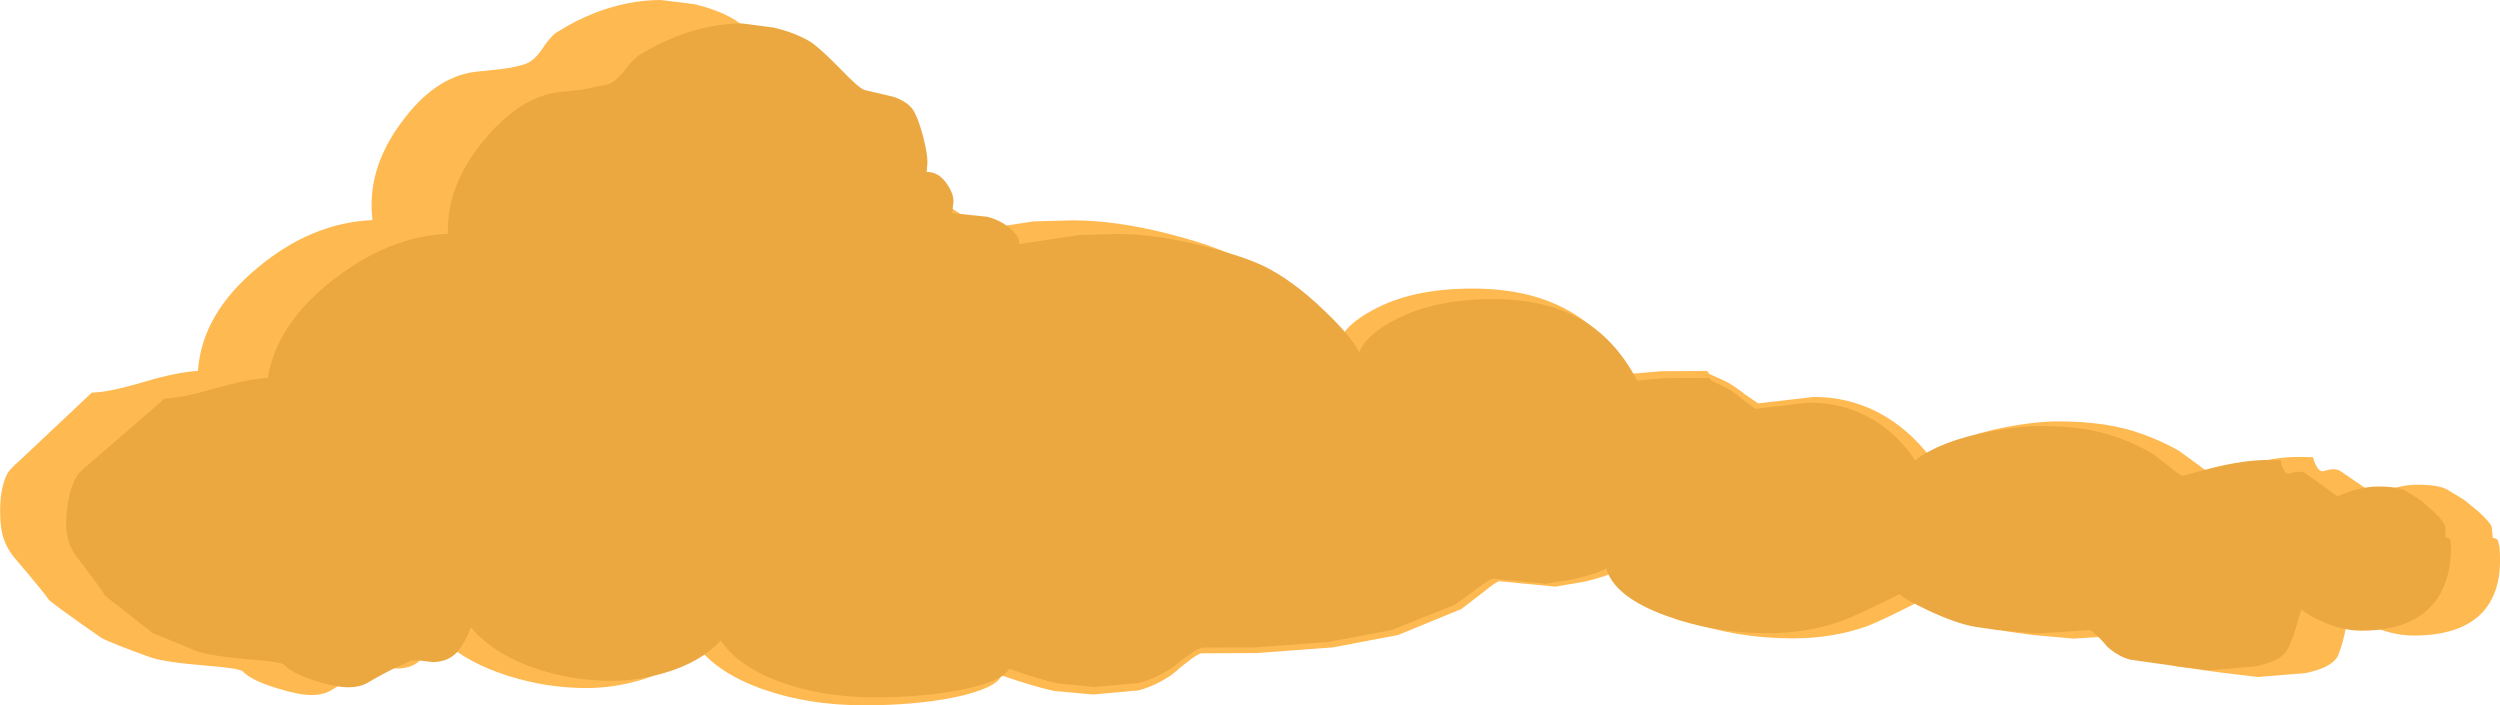 <?xml version="1.0" encoding="UTF-8" standalone="no"?>
<svg xmlns:xlink="http://www.w3.org/1999/xlink" height="137.0px" width="485.6px" xmlns="http://www.w3.org/2000/svg">
  <g transform="matrix(1.0, 0.0, 0.0, 1.0, 244.45, 69.95)">
    <path d="M225.15 24.2 Q229.2 24.2 230.9 25.15 L234.2 27.15 237.0 29.45 Q239.35 31.6 239.55 32.45 L239.75 34.55 Q240.5 34.55 240.75 35.05 L241.05 36.3 Q241.85 45.1 237.25 49.5 232.95 53.5 224.4 53.5 220.75 53.5 216.9 51.95 214.2 50.85 212.85 49.95 L211.75 49.2 210.95 53.3 Q210.15 56.55 209.55 57.65 208.35 59.75 203.35 60.8 L194.15 61.55 186.65 60.65 178.4 59.5 Q176.7 59.25 174.7 58.0 L172.45 56.2 170.65 54.4 169.2 53.4 158.35 54.1 150.5 53.4 145.75 52.75 Q141.75 52.05 135.9 49.4 130.65 47.0 129.85 46.1 121.5 50.4 118.3 51.65 111.6 54.05 103.75 54.05 92.7 54.05 82.7 50.5 71.75 46.6 69.65 40.85 68.1 41.9 63.25 43.05 L57.65 44.0 46.85 42.95 Q46.25 42.95 43.7 45.05 L39.4 48.35 27.1 53.4 14.45 55.8 -0.3 56.9 -11.15 56.95 Q-12.5 57.35 -16.75 61.05 -19.95 63.25 -23.25 64.15 L-32.15 64.95 -39.75 64.25 Q-43.3 63.5 -49.9 61.25 -51.0 63.8 -59.05 65.5 -66.75 67.05 -76.55 67.05 -87.45 67.05 -96.35 63.9 -105.15 60.75 -109.05 55.5 -112.6 59.9 -119.85 62.1 -125.25 63.7 -130.5 63.7 -138.25 63.7 -145.85 61.3 -154.9 58.4 -160.0 52.95 L-160.15 53.05 Q-161.3 56.7 -162.8 58.25 -164.45 59.9 -167.25 59.9 L-170.35 59.55 -171.7 59.65 -174.0 60.75 Q-176.45 61.85 -180.15 64.15 -181.65 65.05 -184.0 65.05 -186.45 65.05 -190.75 63.7 -195.65 62.2 -197.3 60.45 -197.9 59.85 -204.85 59.3 -212.75 58.65 -215.45 57.65 -222.4 55.15 -224.7 54.0 -234.65 47.05 -235.0 46.5 -236.0 45.0 -241.55 38.5 -244.0 35.6 -244.3 31.9 -244.55 29.4 -244.3 26.65 -243.85 23.15 -242.7 21.55 L-241.6 20.35 -241.05 19.9 -226.6 6.3 Q-223.55 6.3 -216.9 4.35 -210.05 2.3 -206.0 2.1 -205.25 -9.0 -194.35 -18.0 -183.9 -26.7 -172.1 -27.2 -173.3 -37.0 -166.5 -46.15 -160.1 -54.95 -152.2 -56.0 L-147.35 -56.5 Q-144.35 -56.85 -142.35 -57.55 -140.7 -58.15 -139.2 -60.35 -137.5 -62.9 -136.35 -63.65 -132.8 -65.9 -128.9 -67.45 -122.4 -69.95 -116.1 -69.95 L-109.65 -69.15 Q-105.15 -68.1 -102.05 -66.3 -100.05 -65.15 -95.25 -60.65 -91.0 -56.6 -89.95 -56.4 L-83.95 -55.05 Q-81.2 -54.1 -79.9 -52.55 -78.7 -51.05 -77.3 -47.2 -76.05 -43.6 -75.85 -41.75 L-75.85 -39.75 Q-73.35 -39.8 -71.4 -37.15 -69.6 -34.8 -69.9 -32.95 L-69.85 -31.4 -62.7 -30.65 Q-60.15 -30.05 -57.95 -28.4 -55.75 -26.7 -55.7 -25.1 L-43.7 -26.95 -36.0 -27.15 Q-27.8 -27.15 -17.5 -24.55 -9.75 -22.55 -5.55 -20.6 0.55 -17.75 7.5 -11.65 13.55 -6.3 15.4 -3.1 16.65 -6.85 22.45 -9.85 29.95 -13.9 41.6 -13.9 51.9 -13.9 59.25 -10.15 67.1 -6.1 72.5 2.65 L78.25 2.15 87.1 2.1 87.6 2.7 90.15 3.85 Q91.95 4.6 94.5 6.65 L97.05 8.4 107.85 7.15 Q114.55 7.15 120.35 10.15 126.1 13.15 130.5 18.85 135.3 14.95 144.95 13.05 150.95 11.9 155.4 11.9 164.9 11.9 171.5 14.3 175.4 15.7 178.7 17.55 L182.35 20.2 Q184.65 22.0 185.2 22.0 L191.0 20.45 Q197.4 18.8 202.05 18.8 L204.8 18.85 Q205.75 21.95 206.95 21.55 209.05 20.85 210.15 21.55 L216.95 26.2 219.5 25.2 Q222.35 24.2 225.15 24.2" fill="#ffb951" fill-rule="evenodd" stroke="none"/>
    <path d="M217.5 24.55 Q221.4 24.55 222.95 25.45 L225.9 27.35 228.4 29.55 Q230.45 31.6 230.55 32.45 L230.55 34.45 Q231.25 34.45 231.5 34.9 L231.65 36.1 Q231.65 44.5 226.85 48.7 222.45 52.55 214.25 52.55 210.8 52.55 207.25 51.05 204.75 50.0 203.5 49.15 L202.55 48.45 201.4 52.35 Q200.35 55.45 199.7 56.5 198.4 58.5 193.55 59.5 L184.65 60.25 177.6 59.35 169.8 58.25 Q168.2 58.05 166.4 56.85 164.9 55.85 164.4 55.1 L162.8 53.4 161.55 52.45 151.1 53.1 143.65 52.45 139.2 51.8 Q135.45 51.15 130.05 48.6 125.3 46.35 124.55 45.45 116.25 49.6 113.05 50.75 106.45 53.05 98.95 53.05 88.4 53.05 79.15 49.65 69.05 45.95 67.55 40.45 65.95 41.45 61.25 42.55 L55.8 43.45 45.55 42.45 Q45.0 42.45 42.35 44.45 39.0 47.0 37.95 47.6 L25.8 52.45 13.5 54.75 -0.65 55.8 -11.05 55.85 Q-12.35 56.2 -16.75 59.75 -20.0 61.85 -23.2 62.7 L-31.8 63.5 -39.0 62.8 Q-42.3 62.1 -48.45 59.95 -49.7 62.4 -57.55 64.0 -65.05 65.5 -74.4 65.5 -84.85 65.5 -93.05 62.45 -101.15 59.45 -104.45 54.45 -108.25 58.65 -115.35 60.75 -120.65 62.3 -125.65 62.3 -133.05 62.3 -140.1 60.0 -148.5 57.2 -152.9 52.0 L-153.05 52.1 Q-154.45 55.6 -156.05 57.1 -157.75 58.65 -160.45 58.65 L-163.35 58.3 -164.65 58.4 -166.95 59.45 Q-169.35 60.5 -173.1 62.7 -174.6 63.55 -176.85 63.55 -179.2 63.55 -183.2 62.3 -187.75 60.85 -189.2 59.2 -189.7 58.6 -196.3 58.1 -203.75 57.45 -206.3 56.5 L-214.8 53.0 -223.95 45.85 Q-224.8 44.4 -229.55 38.2 -231.6 35.45 -231.6 31.9 -231.6 29.5 -231.1 26.9 -230.4 23.55 -229.15 22.0 L-228.0 20.85 -227.45 20.45 -212.45 7.45 Q-209.55 7.45 -203.05 5.6 -196.3 3.65 -192.45 3.45 -190.7 -7.15 -179.55 -15.75 -168.8 -24.05 -157.45 -24.55 -157.75 -33.9 -150.5 -42.65 -143.6 -51.05 -136.0 -52.05 L-131.3 -52.55 -126.45 -53.55 Q-124.8 -54.1 -123.2 -56.2 -121.3 -58.65 -120.15 -59.35 -116.6 -61.5 -112.7 -63.0 -106.3 -65.4 -100.3 -65.4 L-94.2 -64.6 Q-90.0 -63.6 -87.15 -61.9 -85.35 -60.8 -81.15 -56.5 -77.45 -52.65 -76.45 -52.45 L-70.9 -51.15 Q-68.3 -50.25 -67.2 -48.75 -66.2 -47.35 -65.2 -43.65 -64.3 -40.2 -64.3 -38.45 L-64.45 -36.55 Q-62.05 -36.6 -60.4 -34.05 -58.9 -31.8 -59.35 -30.05 L-59.45 -28.55 -52.7 -27.85 Q-50.3 -27.25 -48.35 -25.7 -46.4 -24.05 -46.45 -22.55 L-34.85 -24.3 -27.45 -24.5 Q-19.65 -24.5 -10.05 -22.0 -2.8 -20.1 1.05 -18.25 6.65 -15.5 12.7 -9.7 18.05 -4.6 19.55 -1.55 21.05 -5.1 26.85 -8.0 34.4 -11.85 45.5 -11.85 55.35 -11.85 62.05 -8.25 69.15 -4.4 73.55 3.95 L79.1 3.5 87.55 3.45 88.0 4.0 90.3 5.1 Q92.0 5.85 94.25 7.8 L96.55 9.45 106.95 8.25 Q113.35 8.25 118.65 11.15 123.85 14.0 127.55 19.45 132.5 15.7 141.9 13.9 147.75 12.8 152.0 12.8 161.05 12.8 167.1 15.1 170.75 16.45 173.7 18.2 L177.0 20.75 Q179.0 22.45 179.55 22.45 L185.2 20.95 Q191.5 19.4 195.9 19.4 L198.55 19.45 Q199.15 22.4 200.35 22.0 202.4 21.35 203.4 22.0 L209.55 26.45 212.0 25.5 Q214.85 24.55 217.5 24.55" fill="#eca840" fill-rule="evenodd" stroke="none"/>
  </g>
</svg>
